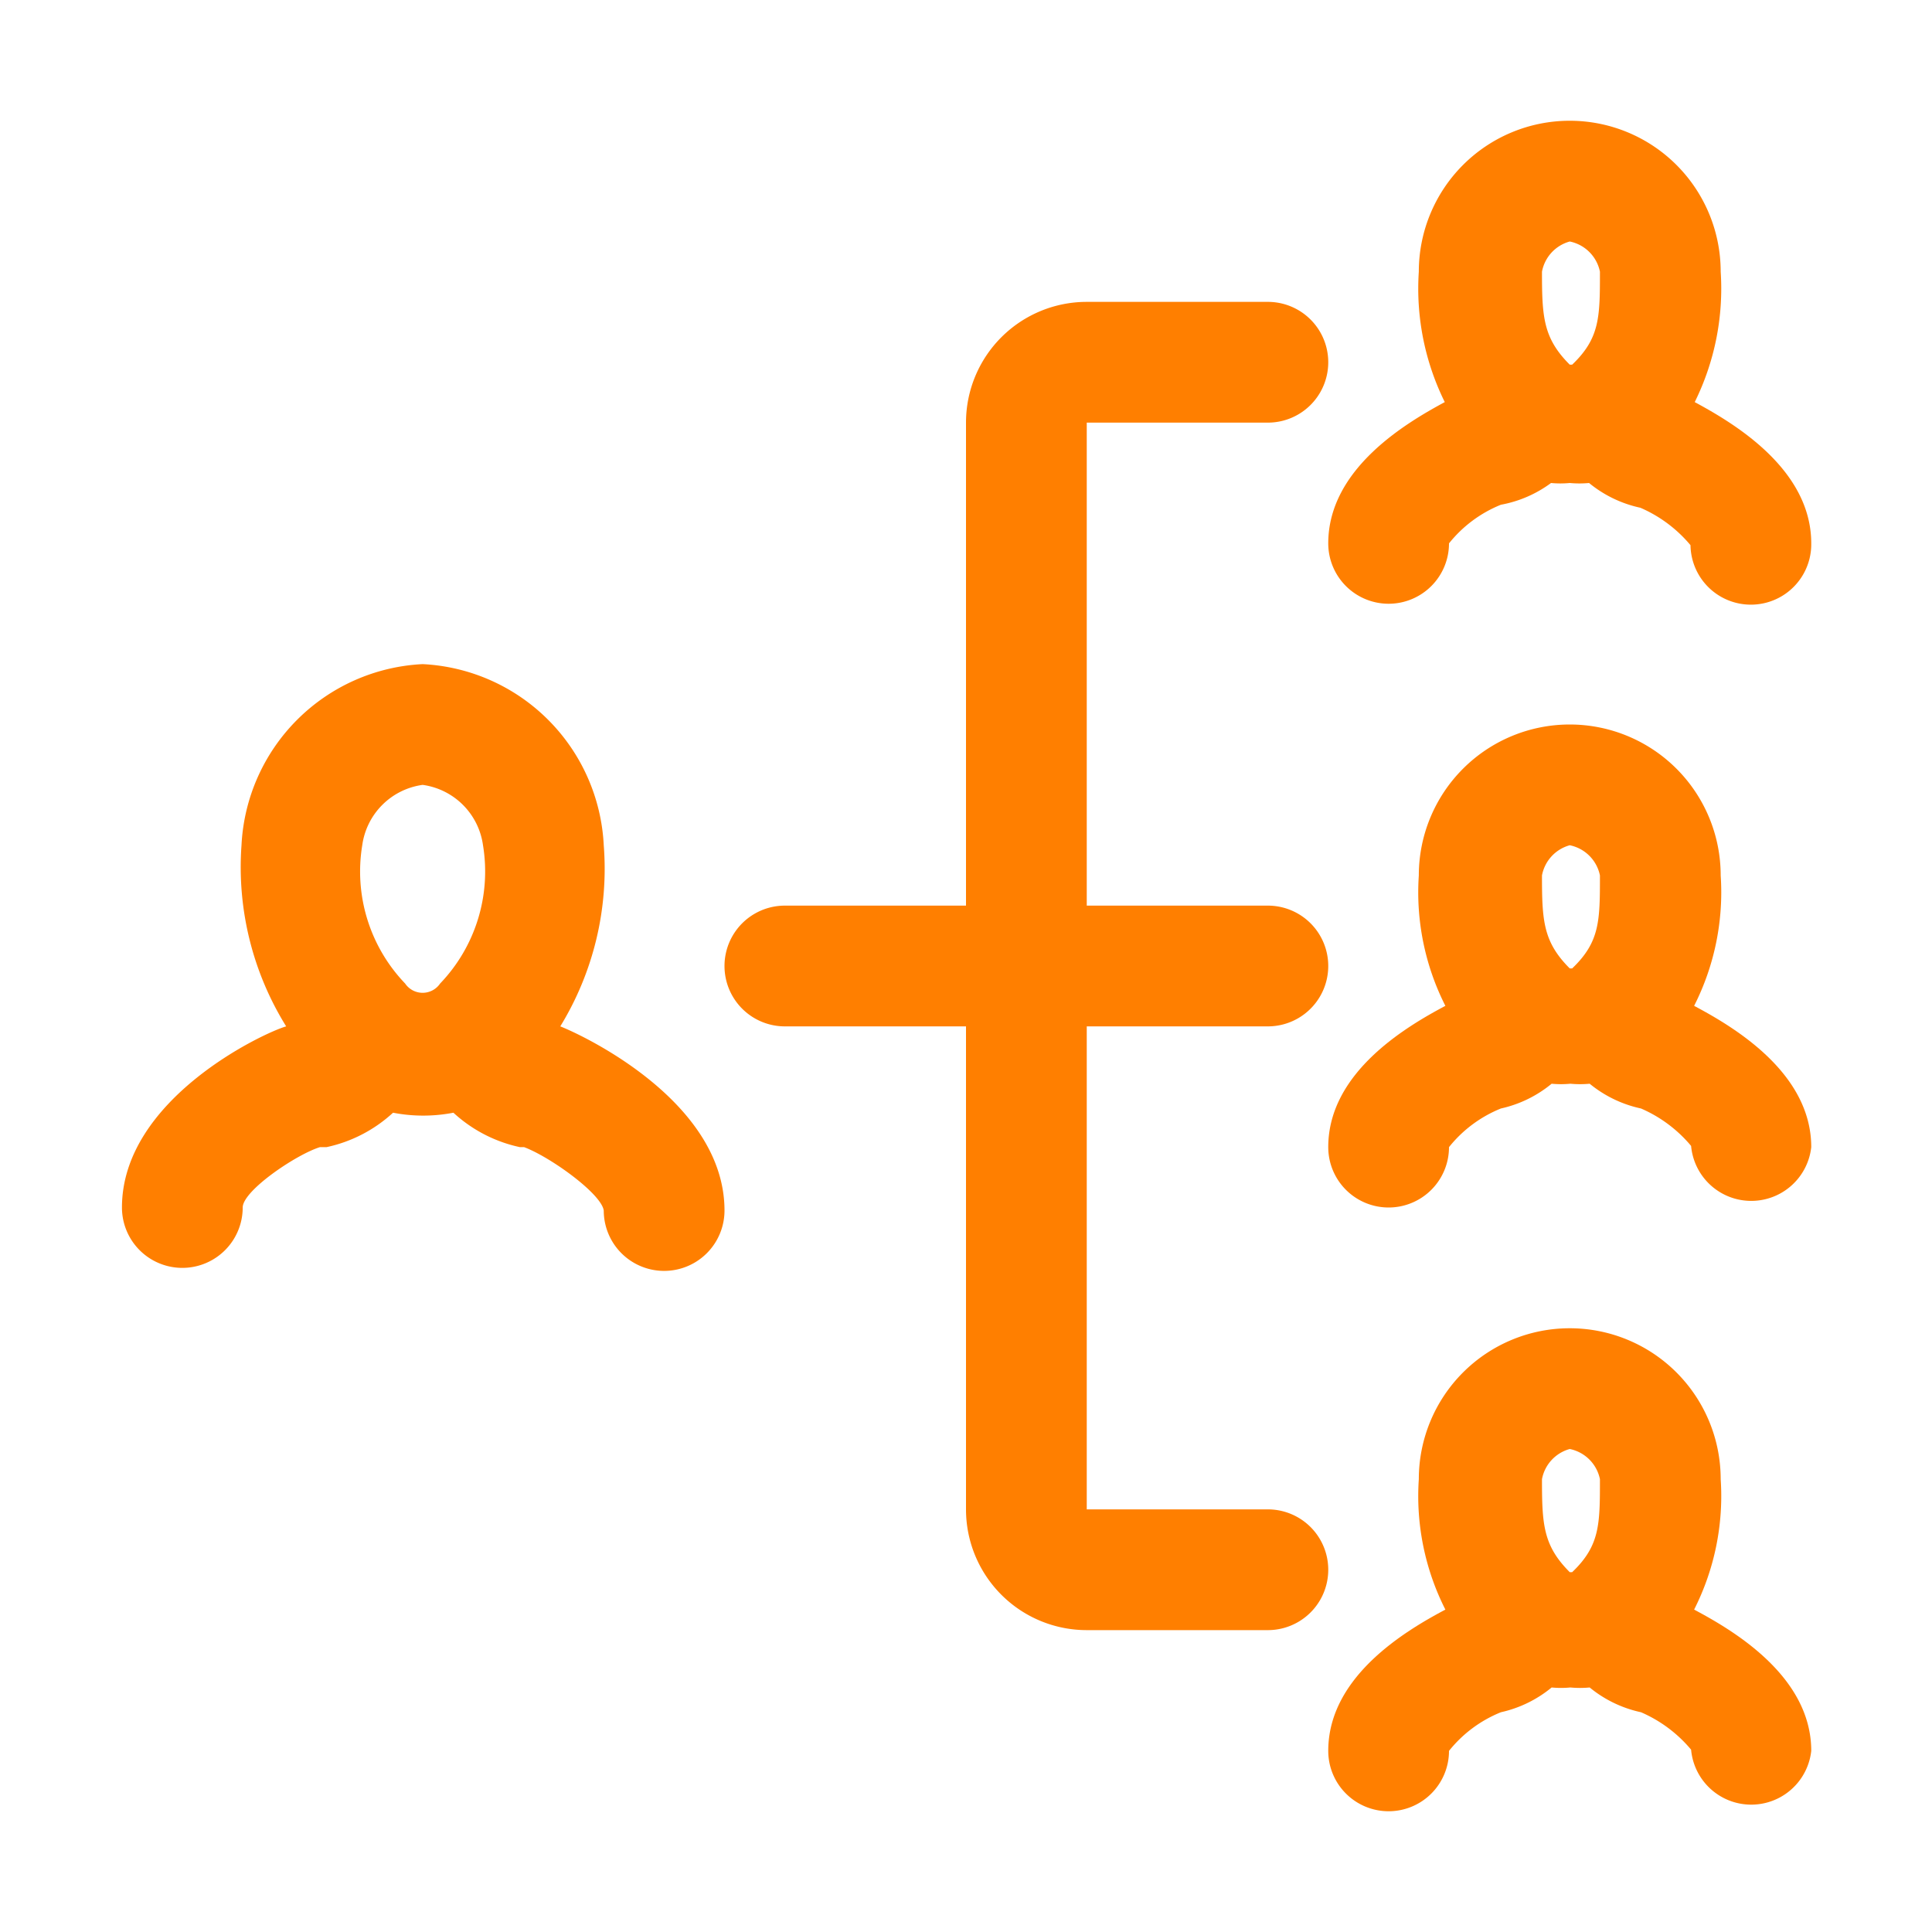 <svg width="32" height="32" xmlns="http://www.w3.org/2000/svg">

 <title/>
 <g>
  <title>background</title>
  <rect fill="none" id="canvas_background" height="402" width="582" y="-1" x="-1"/>
 </g>
 <g>
  <title>Layer 1</title>
  <path fill="#ff7f00" id="svg_1" d="m21,25l-3,0l0,-8l3,0a1,1 0 0 0 0,-2l-3,0l0,-8l3,0a1,1 0 0 0 0,-2l-3,0a2,2 0 0 0 -2,2l0,8l-3,0a1,1 0 0 0 0,2l3,0l0,8a2,2 0 0 0 2,2l3,0a1,1 0 0 0 0,-2z" class="cls-1"/>
  <path fill="#ff7f00" id="svg_2" d="m9.28,17l0,0a5,5 0 0 0 0.72,-3a3.16,3.16 0 0 0 -3,-3a3.16,3.16 0 0 0 -3,3a5,5 0 0 0 0.74,3l0,0c-0.36,0.1 -2.72,1.2 -2.72,3a1,1 0 0 0 2,0c0,-0.28 0.89,-0.88 1.28,-1l0.11,0a2.35,2.35 0 0 0 1.1,-0.57a2.63,2.63 0 0 0 1,0a2.35,2.35 0 0 0 1.1,0.57l0.07,0c0.43,0.16 1.28,0.77 1.32,1.05a1,1 0 0 0 2,0c0,-1.81 -2.36,-2.91 -2.72,-3.05zm-2.28,-4a1.17,1.17 0 0 1 1,1a2.68,2.68 0 0 1 -0.71,2.29l0,0a0.35,0.35 0 0 1 -0.58,0a2.68,2.68 0 0 1 -0.71,-2.29a1.17,1.17 0 0 1 1,-1z" class="cls-1"/>
  <path fill="#ff7f00" id="svg_3" d="m28.06,26.66a4.16,4.16 0 0 0 0.44,-2.16a2.5,2.5 0 0 0 -5,0a4.16,4.16 0 0 0 0.44,2.16c-0.64,0.34 -1.94,1.1 -1.94,2.34a1,1 0 0 0 1,1a1,1 0 0 0 1,-1a2.11,2.11 0 0 1 0.86,-0.64a2,2 0 0 0 0.84,-0.41a1.63,1.63 0 0 0 0.31,0a1.73,1.73 0 0 0 0.32,0a2,2 0 0 0 0.85,0.41a2.24,2.24 0 0 1 0.83,0.62a1,1 0 0 0 1.99,0.02c0,-1.24 -1.3,-2 -1.94,-2.34zm-2.06,-2.66a0.64,0.64 0 0 1 0.5,0.5c0,0.75 0,1.1 -0.46,1.54l-0.04,0c-0.44,-0.44 -0.46,-0.79 -0.46,-1.54a0.64,0.64 0 0 1 0.46,-0.5z" class="cls-1"/>
  <path fill="#ff7f00" id="svg_4" d="m28.06,16.66a4.16,4.16 0 0 0 0.44,-2.16a2.5,2.5 0 0 0 -5,0a4.16,4.16 0 0 0 0.44,2.16c-0.64,0.34 -1.94,1.1 -1.94,2.34a1,1 0 0 0 1,1a1,1 0 0 0 1,-1a2.11,2.11 0 0 1 0.86,-0.64a2,2 0 0 0 0.84,-0.41a1.63,1.63 0 0 0 0.31,0a1.73,1.73 0 0 0 0.32,0a2,2 0 0 0 0.85,0.41a2.24,2.24 0 0 1 0.83,0.62a1,1 0 0 0 1.99,0.02c0,-1.24 -1.3,-2 -1.94,-2.34zm-2.06,-2.66a0.64,0.64 0 0 1 0.5,0.5c0,0.75 0,1.1 -0.46,1.54l-0.04,0c-0.44,-0.44 -0.46,-0.79 -0.46,-1.54a0.64,0.64 0 0 1 0.46,-0.5z" class="cls-1"/>
  <path fill="#ff7f00" id="svg_5" d="m22,9a1,1 0 0 0 1,1a1,1 0 0 0 1,-1a2.11,2.11 0 0 1 0.86,-0.64a2,2 0 0 0 0.83,-0.36a1.63,1.63 0 0 0 0.31,0a1.73,1.73 0 0 0 0.32,0a2,2 0 0 0 0.85,0.41a2.24,2.24 0 0 1 0.83,0.62a1,1 0 0 0 2,-0.03c0,-1.24 -1.3,-2 -1.93,-2.34a4.24,4.24 0 0 0 0.43,-2.16a2.5,2.5 0 0 0 -5,0a4.24,4.24 0 0 0 0.43,2.16c-0.63,0.34 -1.93,1.1 -1.93,2.34zm4,-5a0.64,0.64 0 0 1 0.5,0.5c0,0.75 0,1.1 -0.46,1.54l-0.04,0c-0.44,-0.44 -0.46,-0.79 -0.46,-1.54a0.64,0.64 0 0 1 0.46,-0.5z" class="cls-1"/>
 </g>
</svg>